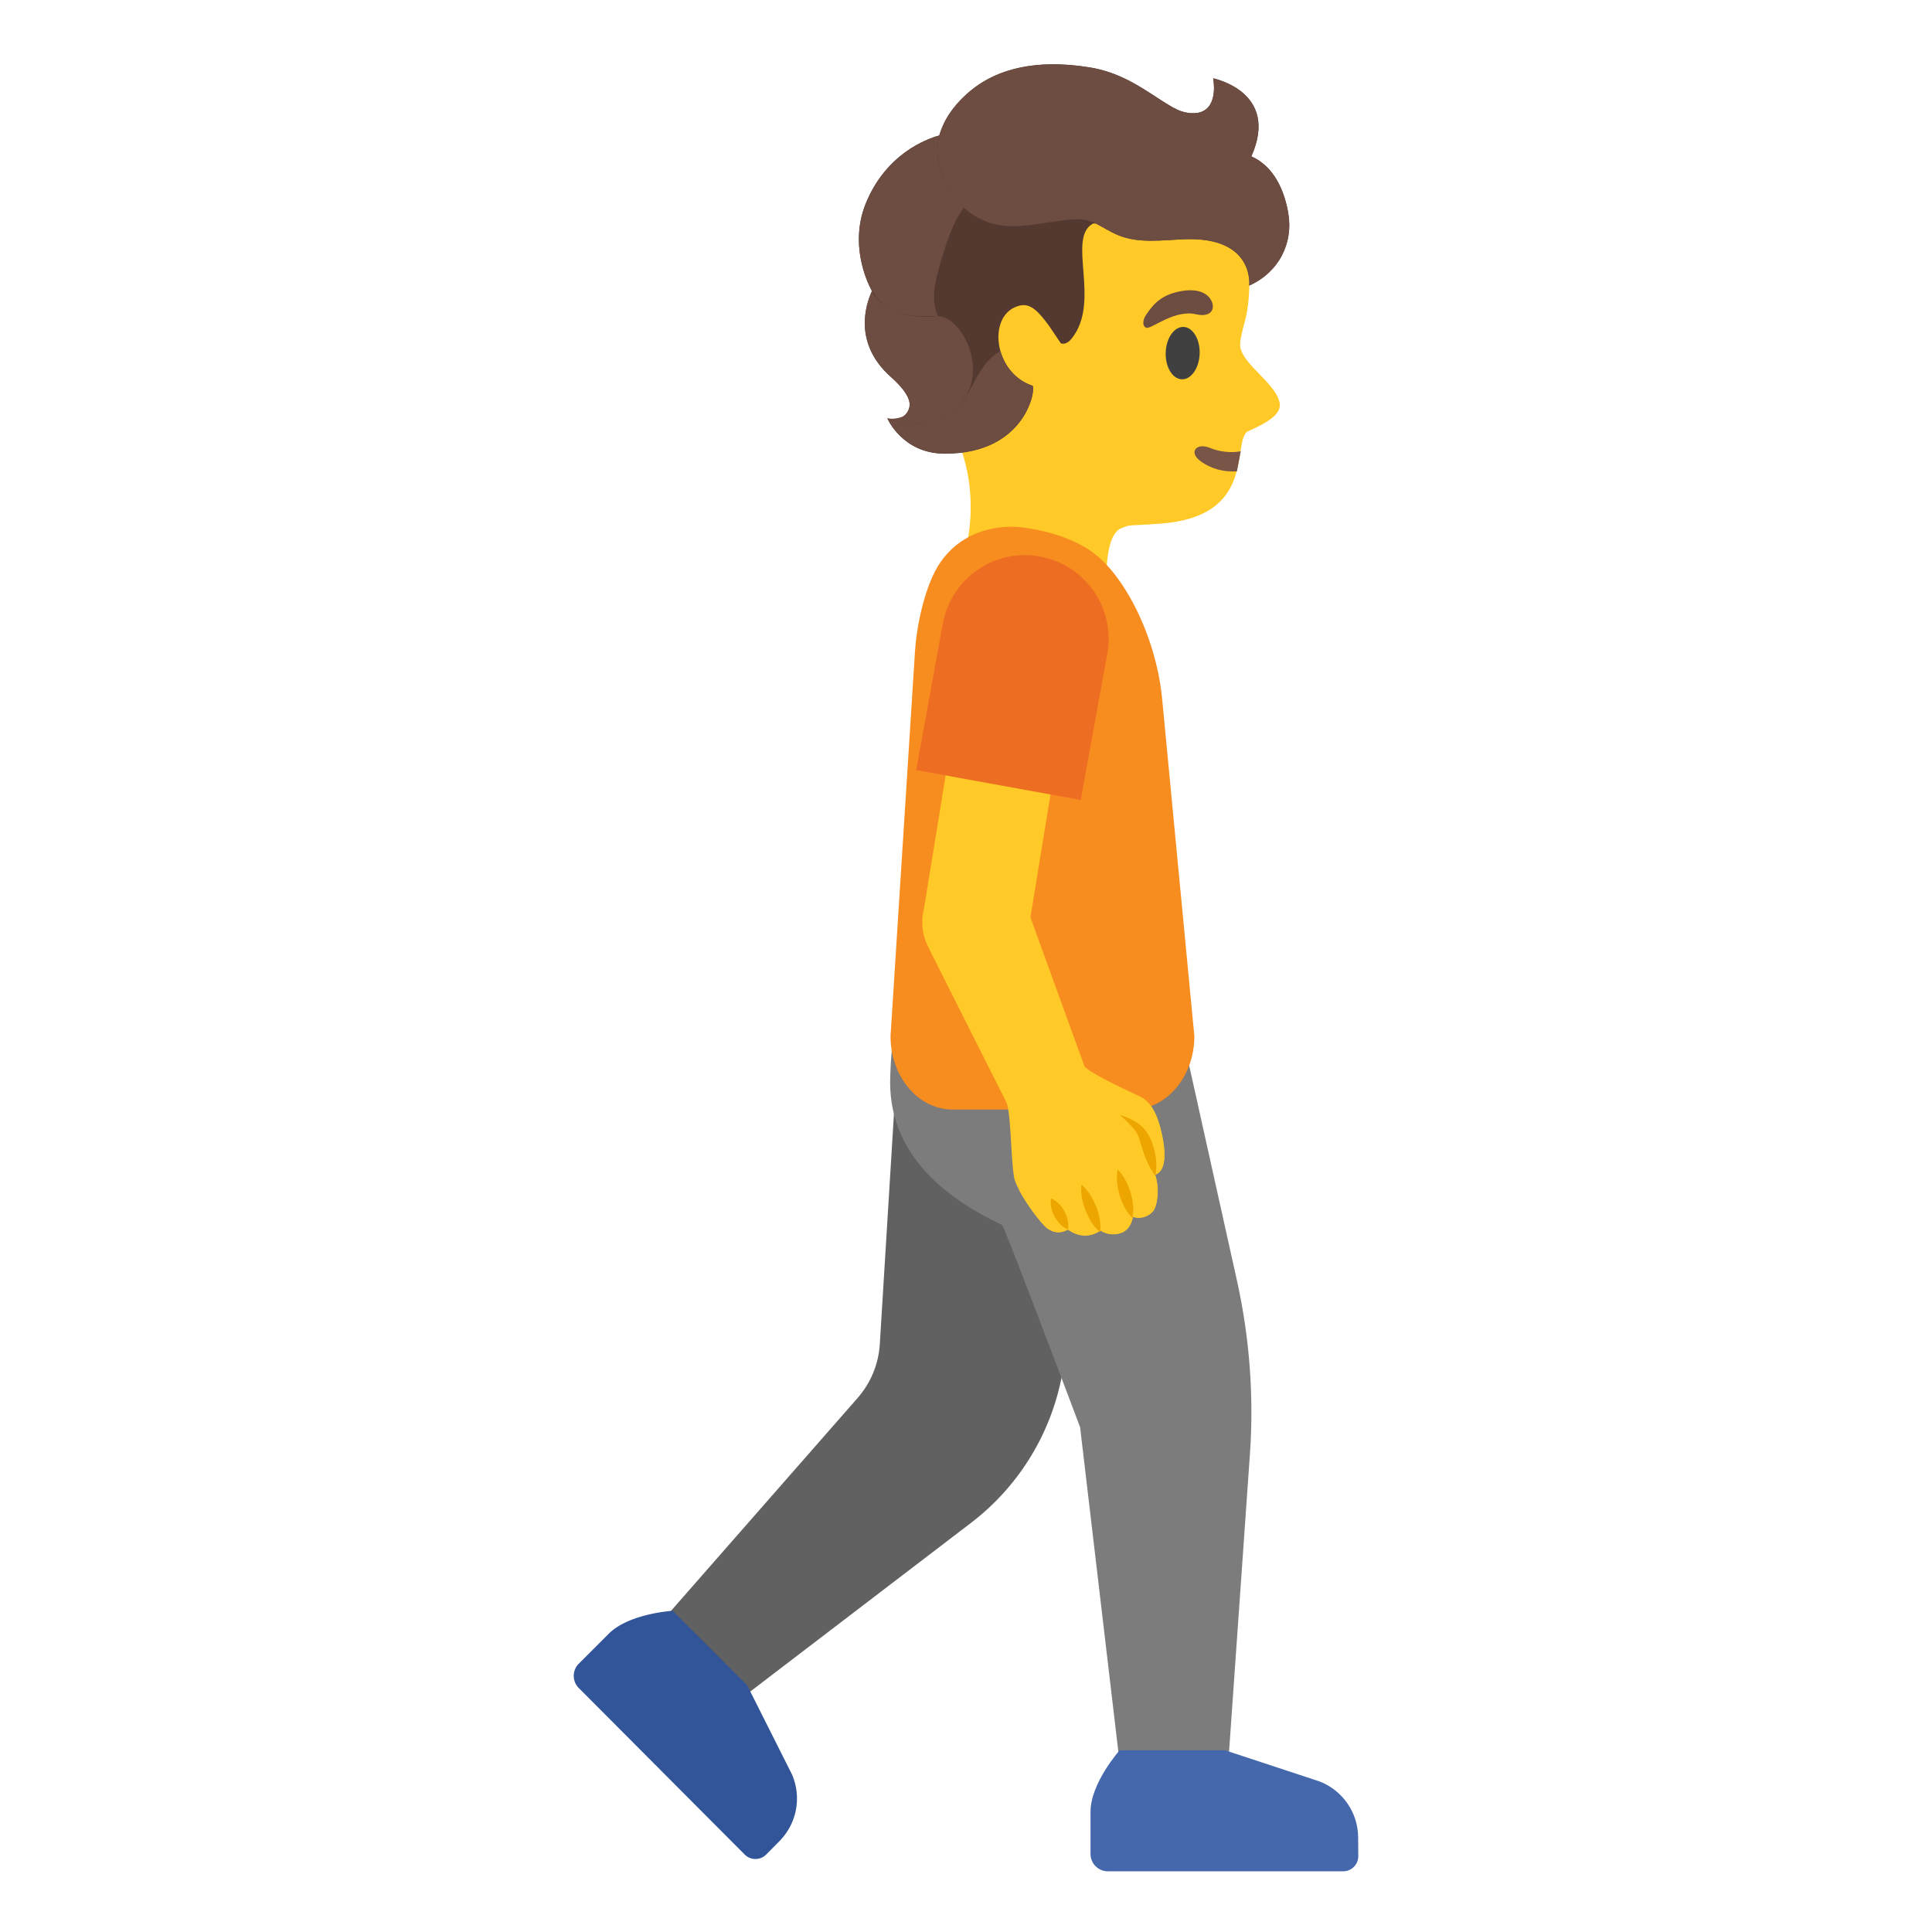<svg xmlns="http://www.w3.org/2000/svg" xml:space="preserve" id="Layer_1" x="0" y="0" version="1.1" viewBox="0 0 128 128"><path d="M60.83 13.34c2.51-4.06 8.2-7.22 12.91-6.44 5.28.87 8.11 4.67 8.86 9.49.27 1.75.22 3.49-.08 4.72-.04.15-.33 1.22-.35 1.56-.2 1.3 2.32 2.59 2.61 4.02.22 1.08-2.03 1.77-2.21 1.96-.88.97.51 5.58-5.66 6.04-2.37.18-1.91.03-2.61.3-1.09.42-.99 3.32-.99 3.32s-.61 4.78-4.69 3.51c-4.66-1.44-4.84-4.74-4.84-4.74s1.73-4.6-1.05-9.38c-2.21-3.82-3.52-11.75-1.9-14.36" style="fill:#ffca28"/><path d="M81.95 31.23c-.86.05-1.7-.15-2.43-.69-.79-.59-.25-1.24.66-.86.55.23 1.32.35 2.02.22z" style="fill:#795548"/><path d="M78.3 25.13c-.62-.02-1.1-.81-1.07-1.77s.56-1.72 1.18-1.7 1.1.81 1.07 1.77-.56 1.72-1.18 1.7" style="fill:#404040"/><path d="M79.23 20.82c1.12.26 1.34-.48.94-1.04-.29-.42-.98-.74-2.25-.42-1.2.3-1.66 1.03-1.97 1.47s-.24.86.04.89c.38.02 1.86-1.22 3.24-.9" style="fill:#6d4c41"/><path d="m42.74 108.68 14.07-16.05c.88-1 1.4-2.26 1.48-3.59l1.38-22.46 15.5 1.71-4.88 23.17c-.79 3.75-2.9 7.09-5.94 9.42l-16.49 12.6z" style="fill:#616161"/><path d="m59.85 62.88 17.58 1.61 4.53 20.39c.83 3.76 1.12 7.63.85 11.47l-1.63 23.24h-6.67l-2.95-25.03s-5.01-13.32-5.17-13.4c-4.07-1.93-7.59-4.92-7.41-9.83.09-2.82.55-5.66.87-8.45" style="fill:#7c7c7c"/><path d="M63.11 73.51h11.9c2.27 0 4.12-2.18 4.12-4.86l-2.15-22.5c-.44-4.11-2.53-8.09-4.63-9.59-1.97-1.41-4.82-1.64-4.82-1.64-1.53-.12-3.8.25-5.25 2.37-.87 1.27-1.52 3.75-1.66 5.88L59 68.65c0 2.69 1.84 4.86 4.11 4.86" style="fill:#f78c1f"/><path d="m61.2 60.29 2.25-13.83 6.97 1.13-2.15 13.19 3.57 9.84c.23.45 3.46 1.91 3.66 2.01.62.3 1.05.89 1.37 2.06.19.72.67 2.78-.34 3.14.34.95.12 2.14-.14 2.42-.6.65-1.33.36-1.33.36s-.1.83-.76 1.06c-.82.29-1.39-.16-1.39-.16-.29.22-.64.34-1.01.34-.44 0-.83-.17-1.13-.39-.19.08-.71.39-1.37-.08-.42-.3-1.74-2.03-2.15-3.14-.28-.76-.24-4.58-.59-5.25s-5.14-10.2-5.14-10.2h.01a3.5 3.5 0 0 1-.33-2.5" style="fill:#ffca28"/><path d="M69.12 78.7c.23-.6.38-.64.8-.53.57.15 1.19.13 1.54-.57.08-.17.2-.23.38-.17.61.2 1.37.21 1.63-.71.1-.34.24-.38.61-.38.12 0 .47.15.83-.23.4-.43-.14-1.29.37-1.37.15-.02.87.06 1.09-.71.14-.5-.44-1.1-.45-1.11.4.35.71.9.94 1.78.19.72.67 2.78-.34 3.14.34.95.12 2.14-.14 2.42-.6.65-1.33.36-1.33.36s-.1.83-.76 1.06c-.82.29-1.39-.16-1.39-.16-.29.22-.64.34-1.01.34-.44 0-.83-.17-1.13-.39-.19.08-.71.39-1.37-.08-.35-.25-1.34-1.52-1.89-2.58.49.39 1.45.34 1.62-.11" style="fill:#ffca28"/><path d="M73.4 123.98c-.63 0-1.15-.51-1.15-1.15v-2.8c0-1.9 1.93-4.07 1.93-4.07h6.98l6.28 2.07c1.52.6 2.53 2.06 2.54 3.69l.01 1.26c0 .55-.45 1-1 1z" style="fill:#4568ad"/><path d="M38.35 111.84a1.14 1.14 0 0 1 0-1.62l1.98-1.98c1.35-1.35 4.24-1.52 4.24-1.52l4.93 4.93 2.97 5.91c.65 1.5.33 3.24-.82 4.41l-.89.9c-.39.39-1.03.39-1.42 0z" style="fill:#325599"/><path d="M69.63 79.39c-.07.49.06.86.24 1.22.2.34.44.65.89.86.07-.49-.06-.86-.24-1.22-.19-.34-.44-.65-.89-.86M71.65 78.48c-.07.63.07 1.19.27 1.72.22.52.48 1.03.97 1.44.07-.64-.07-1.19-.27-1.72-.22-.51-.49-1.02-.97-1.44M74.05 77.48c-.12.62-.02 1.18.13 1.72.17.53.4 1.05.85 1.5.12-.62.02-1.18-.13-1.72-.18-.53-.41-1.05-.85-1.5M74.2 73.88c.31.27.61.55.86.85.27.3.4.57.49.96.23.74.46 1.51 1 2.22.16-.87 0-1.69-.33-2.47-.17-.38-.5-.82-.86-1.04-.37-.25-.76-.42-1.16-.52" style="fill:#eda600"/><path d="m71.6 53-10.9-1.98 1.76-9.69c.55-3.01 3.43-5.01 6.44-4.46s5.01 3.43 4.46 6.44z" style="fill:#ed6d23"/><path d="M57.34 13.53c1.32-3.31 4-4.31 4.88-4.55.41-1.2 2.49-5.75 10-4.51 1.83.3 3.17 1.17 4.35 1.94.5.33.98.65 1.43.86.37.17 1.01.33 1.54.16 1.21-.4.83-2.24.83-2.24s4.44.88 2.53 5.17c1.49.66 2.18 2.24 2.44 3.73.36 2.03-.63 3.96-2.58 4.83 0 0 .39-3.26-4.32-3.07-1.46.06-2.99.29-4.34-.26-.52-.21-1-.54-1.5-.78h-.18c-1.78.95.56 5.16-1.42 7.62-.39.49-.72.31-.72.31l-.79-1.17c-.6-.8-1.15-1.5-1.9-1.33-2.22.49-1.82 4.45.81 5.32.26.09-.35 4.5-5.8 4.5-2.82 0-3.81-2.34-3.81-2.34s1.2.3 1.46-.72c.14-.53-.35-1.25-1.23-2.03-2.54-2.26-1.62-4.86-1.25-5.67-.4-.76-1.46-3.18-.43-5.77" style="fill:#543930"/><path d="M57.76 19.29c-.05-.09.79 2.01 4.39 1.66 1.48 0 3.54 3.57 1.38 5.93-1.92 2.08-4.75.83-4.75.83s.39.11.96-.08c.37-.13.5-.61.5-.64.14-.53-.35-1.25-1.23-2.03-2.54-2.27-1.62-4.86-1.25-5.67" style="fill:#6d4c41"/><path d="M57.34 13.53c.69-1.74 1.96-3.21 3.64-4.06.24-.12.84-.41 1.25-.49-.2.77-.18 1.6.15 2.45.01.03.39 1.3 1.48 2.31-.79 1.1-1.19 2.43-1.57 3.74-.33 1.14-.65 2.4-.14 3.47-.69-.04-1.79.15-3-.39-1.16-.52-1.77-1.86-2.05-3.06-.31-1.31-.26-2.7.24-3.97" style="fill:#6d4c41"/><path d="M62.39 11.44c-.87-2.23.36-4.29 2.21-5.66 2.18-1.61 5.04-1.73 7.62-1.31 1.83.3 3.17 1.17 4.35 1.94.51.33.99.64 1.44.86.37.17 1.01.33 1.54.16 1.21-.4.83-2.24.83-2.24s4.44.88 2.53 5.17c1.49.66 2.18 2.24 2.44 3.73.36 2.03-.63 3.96-2.58 4.83 0 0 .39-3.26-4.32-3.07-1.46.06-2.99.29-4.34-.26-1.2-.48-1.6-1.13-2.95-1.06-1.45.08-3.38.63-4.87.4-3.01-.46-3.89-3.45-3.9-3.49" style="fill:#6d4c41"/><path d="M63.53 26.88c.97-1.03 1.23-2.73 2.75-3.63.28.99.99 1.92 2.12 2.3.26.09-.35 4.5-5.8 4.5-2.82 0-3.81-2.34-3.81-2.34s2.79 1.24 4.74-.83" style="fill:#6d4c41"/></svg>